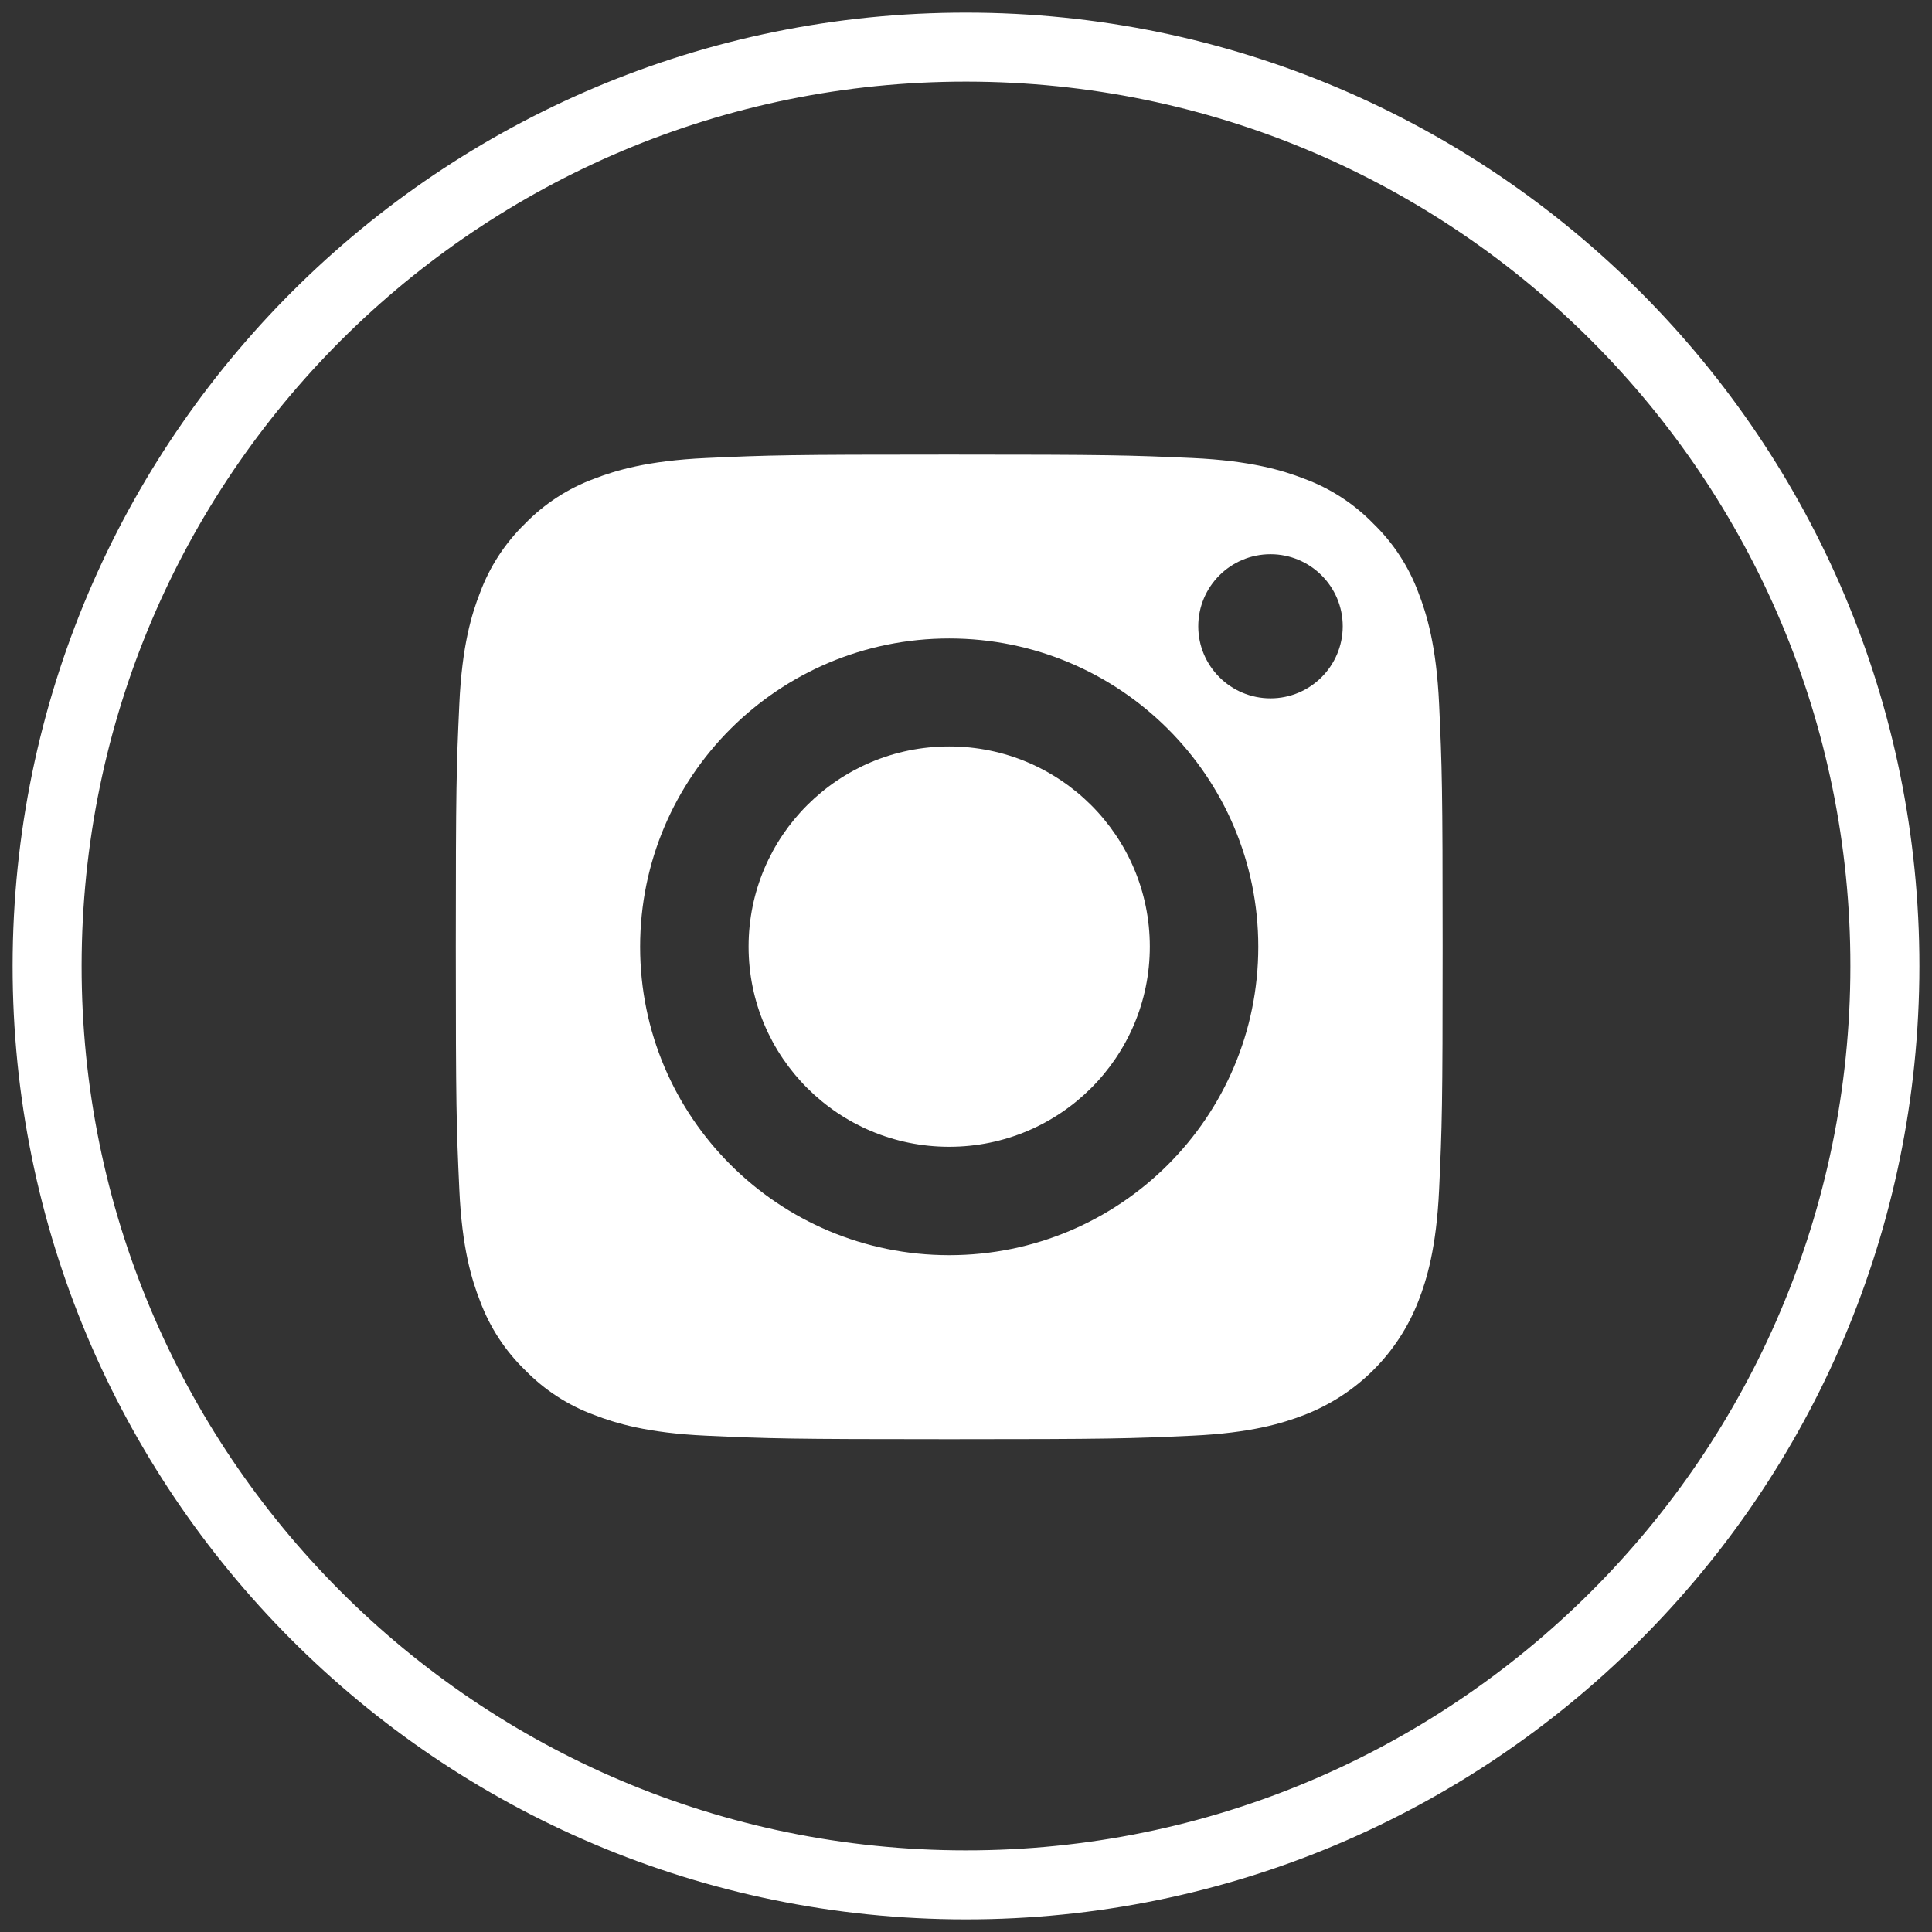<svg width="28" height="28" viewBox="0 0 28 28" fill="none" xmlns="http://www.w3.org/2000/svg">
<rect x="0" y="0" width="28" height="28" fill="#333333" stroke="none"/>
<path d="M27.316 14.177C27.218 21.531 21.176 27.414 13.822 27.316C6.468 27.218 0.586 21.177 0.684 13.823C0.783 6.468 6.824 0.586 14.178 0.684C21.532 0.781 27.414 6.823 27.316 14.177Z" stroke="white"/>
<path d="M16.664 13.719C16.664 15.321 15.362 16.62 13.756 16.62C12.15 16.62 10.849 15.321 10.849 13.719C10.849 12.116 12.15 10.818 13.756 10.818C15.362 10.818 16.664 12.116 16.664 13.719Z" fill="white"/>
<path d="M20.557 8.59C20.417 8.212 20.194 7.87 19.904 7.589C19.623 7.3 19.28 7.077 18.901 6.938C18.594 6.819 18.132 6.677 17.282 6.638C16.362 6.597 16.086 6.588 13.757 6.588C11.428 6.588 11.152 6.596 10.232 6.638C9.381 6.677 8.92 6.819 8.612 6.938C8.233 7.077 7.891 7.3 7.609 7.589C7.32 7.87 7.097 8.212 6.957 8.59C6.837 8.896 6.695 9.357 6.657 10.206C6.615 11.123 6.606 11.399 6.606 13.723C6.606 16.046 6.615 16.322 6.657 17.239C6.695 18.088 6.837 18.549 6.957 18.855C7.097 19.233 7.319 19.575 7.609 19.856C7.891 20.145 8.233 20.368 8.612 20.507C8.92 20.626 9.381 20.768 10.232 20.807C11.152 20.849 11.427 20.858 13.757 20.858C16.086 20.858 16.362 20.849 17.281 20.807C18.132 20.768 18.594 20.626 18.901 20.507C19.662 20.214 20.263 19.614 20.557 18.855C20.676 18.549 20.818 18.088 20.857 17.239C20.899 16.322 20.908 16.046 20.908 13.723C20.908 11.399 20.899 11.123 20.857 10.206C20.818 9.357 20.676 8.896 20.557 8.59ZM13.757 18.191C11.283 18.191 9.277 16.191 9.277 13.722C9.277 11.254 11.283 9.253 13.757 9.253C16.23 9.253 18.236 11.254 18.236 13.722C18.236 16.191 16.23 18.191 13.757 18.191ZM18.413 10.121C17.835 10.121 17.366 9.653 17.366 9.077C17.366 8.5 17.835 8.032 18.413 8.032C18.991 8.032 19.46 8.5 19.46 9.077C19.459 9.653 18.991 10.121 18.413 10.121Z" fill="white"/>
</svg>
